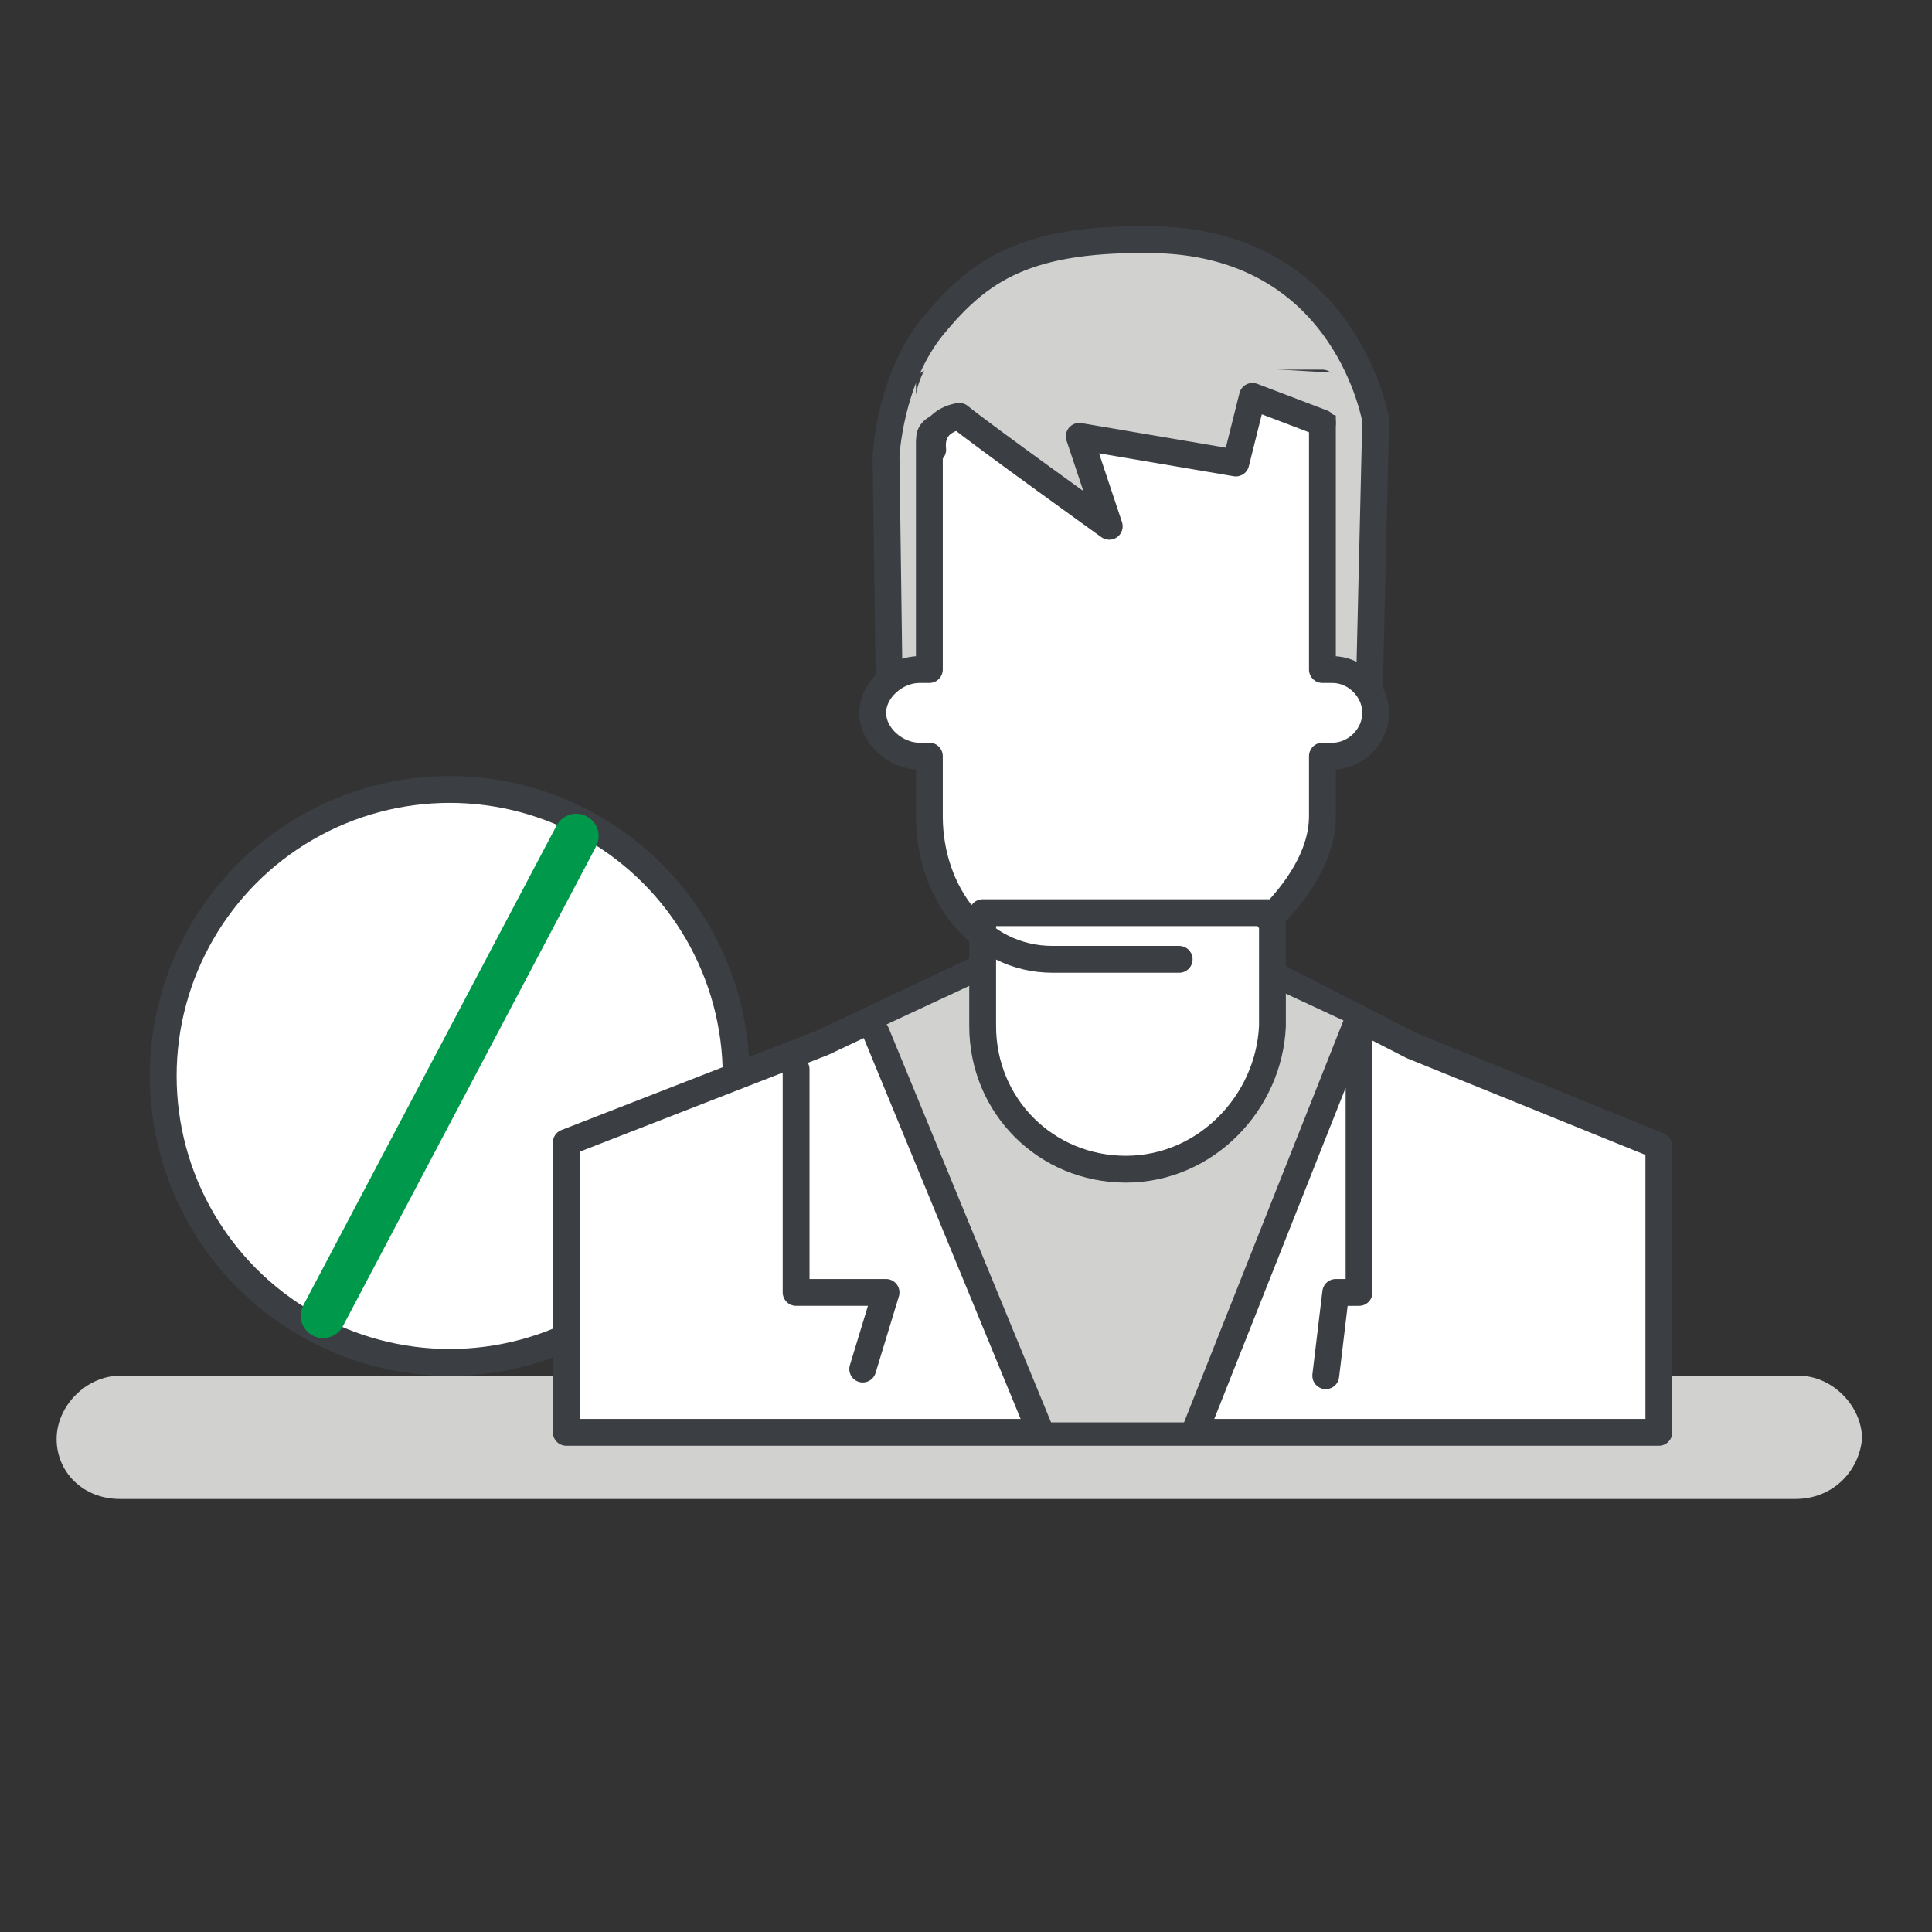 <?xml version="1.0" encoding="utf-8"?>
<!-- Generator: Adobe Illustrator 16.0.0, SVG Export Plug-In . SVG Version: 6.00 Build 0)  -->
<!DOCTYPE svg PUBLIC "-//W3C//DTD SVG 1.1//EN" "http://www.w3.org/Graphics/SVG/1.1/DTD/svg11.dtd">
<svg version="1.1" id="Layer_1" xmlns="http://www.w3.org/2000/svg" xmlns:xlink="http://www.w3.org/1999/xlink" x="0px" y="0px"
	 width="216px" height="216px" viewBox="0 0 216 216" enable-background="new 0 0 216 216" xml:space="preserve">
<rect x="0" y="0" width="216" height="216" fill="#333333" stroke="none"/>
<circle fill="#FFFFFF" stroke="#3B3E43" stroke-width="3" stroke-linecap="round" stroke-linejoin="round" stroke-miterlimit="10" cx="50.276" cy="120.29" r="32.028"/>
<path fill="#D1D1D0" d="M200.73,167.586H13.407c-4.096,0-7.076-2.979-7.076-6.703s3.352-7.076,7.076-7.076h187.697
	c3.725,0,7.076,3.352,7.076,7.076C207.807,164.607,204.828,167.586,200.73,167.586L200.73,167.586z"/>
<path fill="#FFFFFF" stroke="#3B3E43" stroke-width="3" stroke-linecap="round" stroke-linejoin="round" stroke-miterlimit="10" d="
	M63.311,127.738l28.676-11.173l33.89-16.014l32.027,16.386l27.559,11.173v32.027H63.311V127.738z"/>
<path fill="#D1D1D0" d="M97.945,115.076l17.503,43.944h17.503l19.366-43.944l-27.187-12.662L97.945,115.076L97.945,115.076z"/>
<path fill="#D1D1D0" stroke="#3B3E43" stroke-width="3" stroke-linecap="round" stroke-linejoin="round" stroke-miterlimit="10" d="
	M129.6,26.814c-14.896-0.373-20.109,3.352-25.324,9.683c-4.841,5.958-5.214,14.524-5.214,14.524l0.373,27.559h53.628l0.744-31.655
	C153.807,47.296,150.828,27.559,129.6,26.814z"/>
<path fill="#FFFFFF" stroke="#3B3E43" stroke-width="3" stroke-linecap="round" stroke-linejoin="round" stroke-miterlimit="10" d="
	M125.876,130.717c-8.938,0-16.014-7.075-16.014-16.014v-12.662h32.399v12.662C141.89,123.27,134.814,130.717,125.876,130.717z
	 M131.834,107.255h-14.151c-8.192,0-13.779-7.449-13.779-16.014v-6.703h-1.117c-2.607,0-5.214-2.234-5.214-4.841
	s2.607-4.842,5.214-4.842h1.117V42.828h43.944v32.027h1.117c2.607,0,4.842,2.235,4.842,4.842s-2.234,4.841-4.842,4.841h-1.117v6.703
	c0,4.469-2.979,8.565-5.958,11.545"/>
<path fill="#D1D1D0" d="M149.711,41.71v4.841l-9.684-2.607l-1.861,7.448l-17.504-2.979l3.352,10.055
	c0,0-13.779-10.427-16.014-12.662c0,0-5.586-0.372-5.586,3.352c0,0-1.489-5.958,2.607-10.055"/>
<path fill="none" stroke="#3B3E43" stroke-width="3" stroke-linecap="round" stroke-linejoin="round" stroke-miterlimit="10" d="
	M147.848,47.296l-7.82-2.979l-1.861,7.448l-17.504-2.979l3.352,10.055c0,0-14.523-10.428-16.758-12.29c0,0-3.352,0.373-2.979,3.724
	 M89.007,119.545v24.951h10.055l-2.607,8.566 M151.945,116.193v28.303h-2.607l-1.117,9.311 M97.945,115.448l18.249,44.317
	 M151.572,114.703l-17.875,45.063"/>
<path fill="none" stroke="#00984A" stroke-width="5" stroke-linecap="round" stroke-linejoin="round" stroke-miterlimit="10" d="
	M64.428,93.476l-28.304,53.627"/>
</svg>

